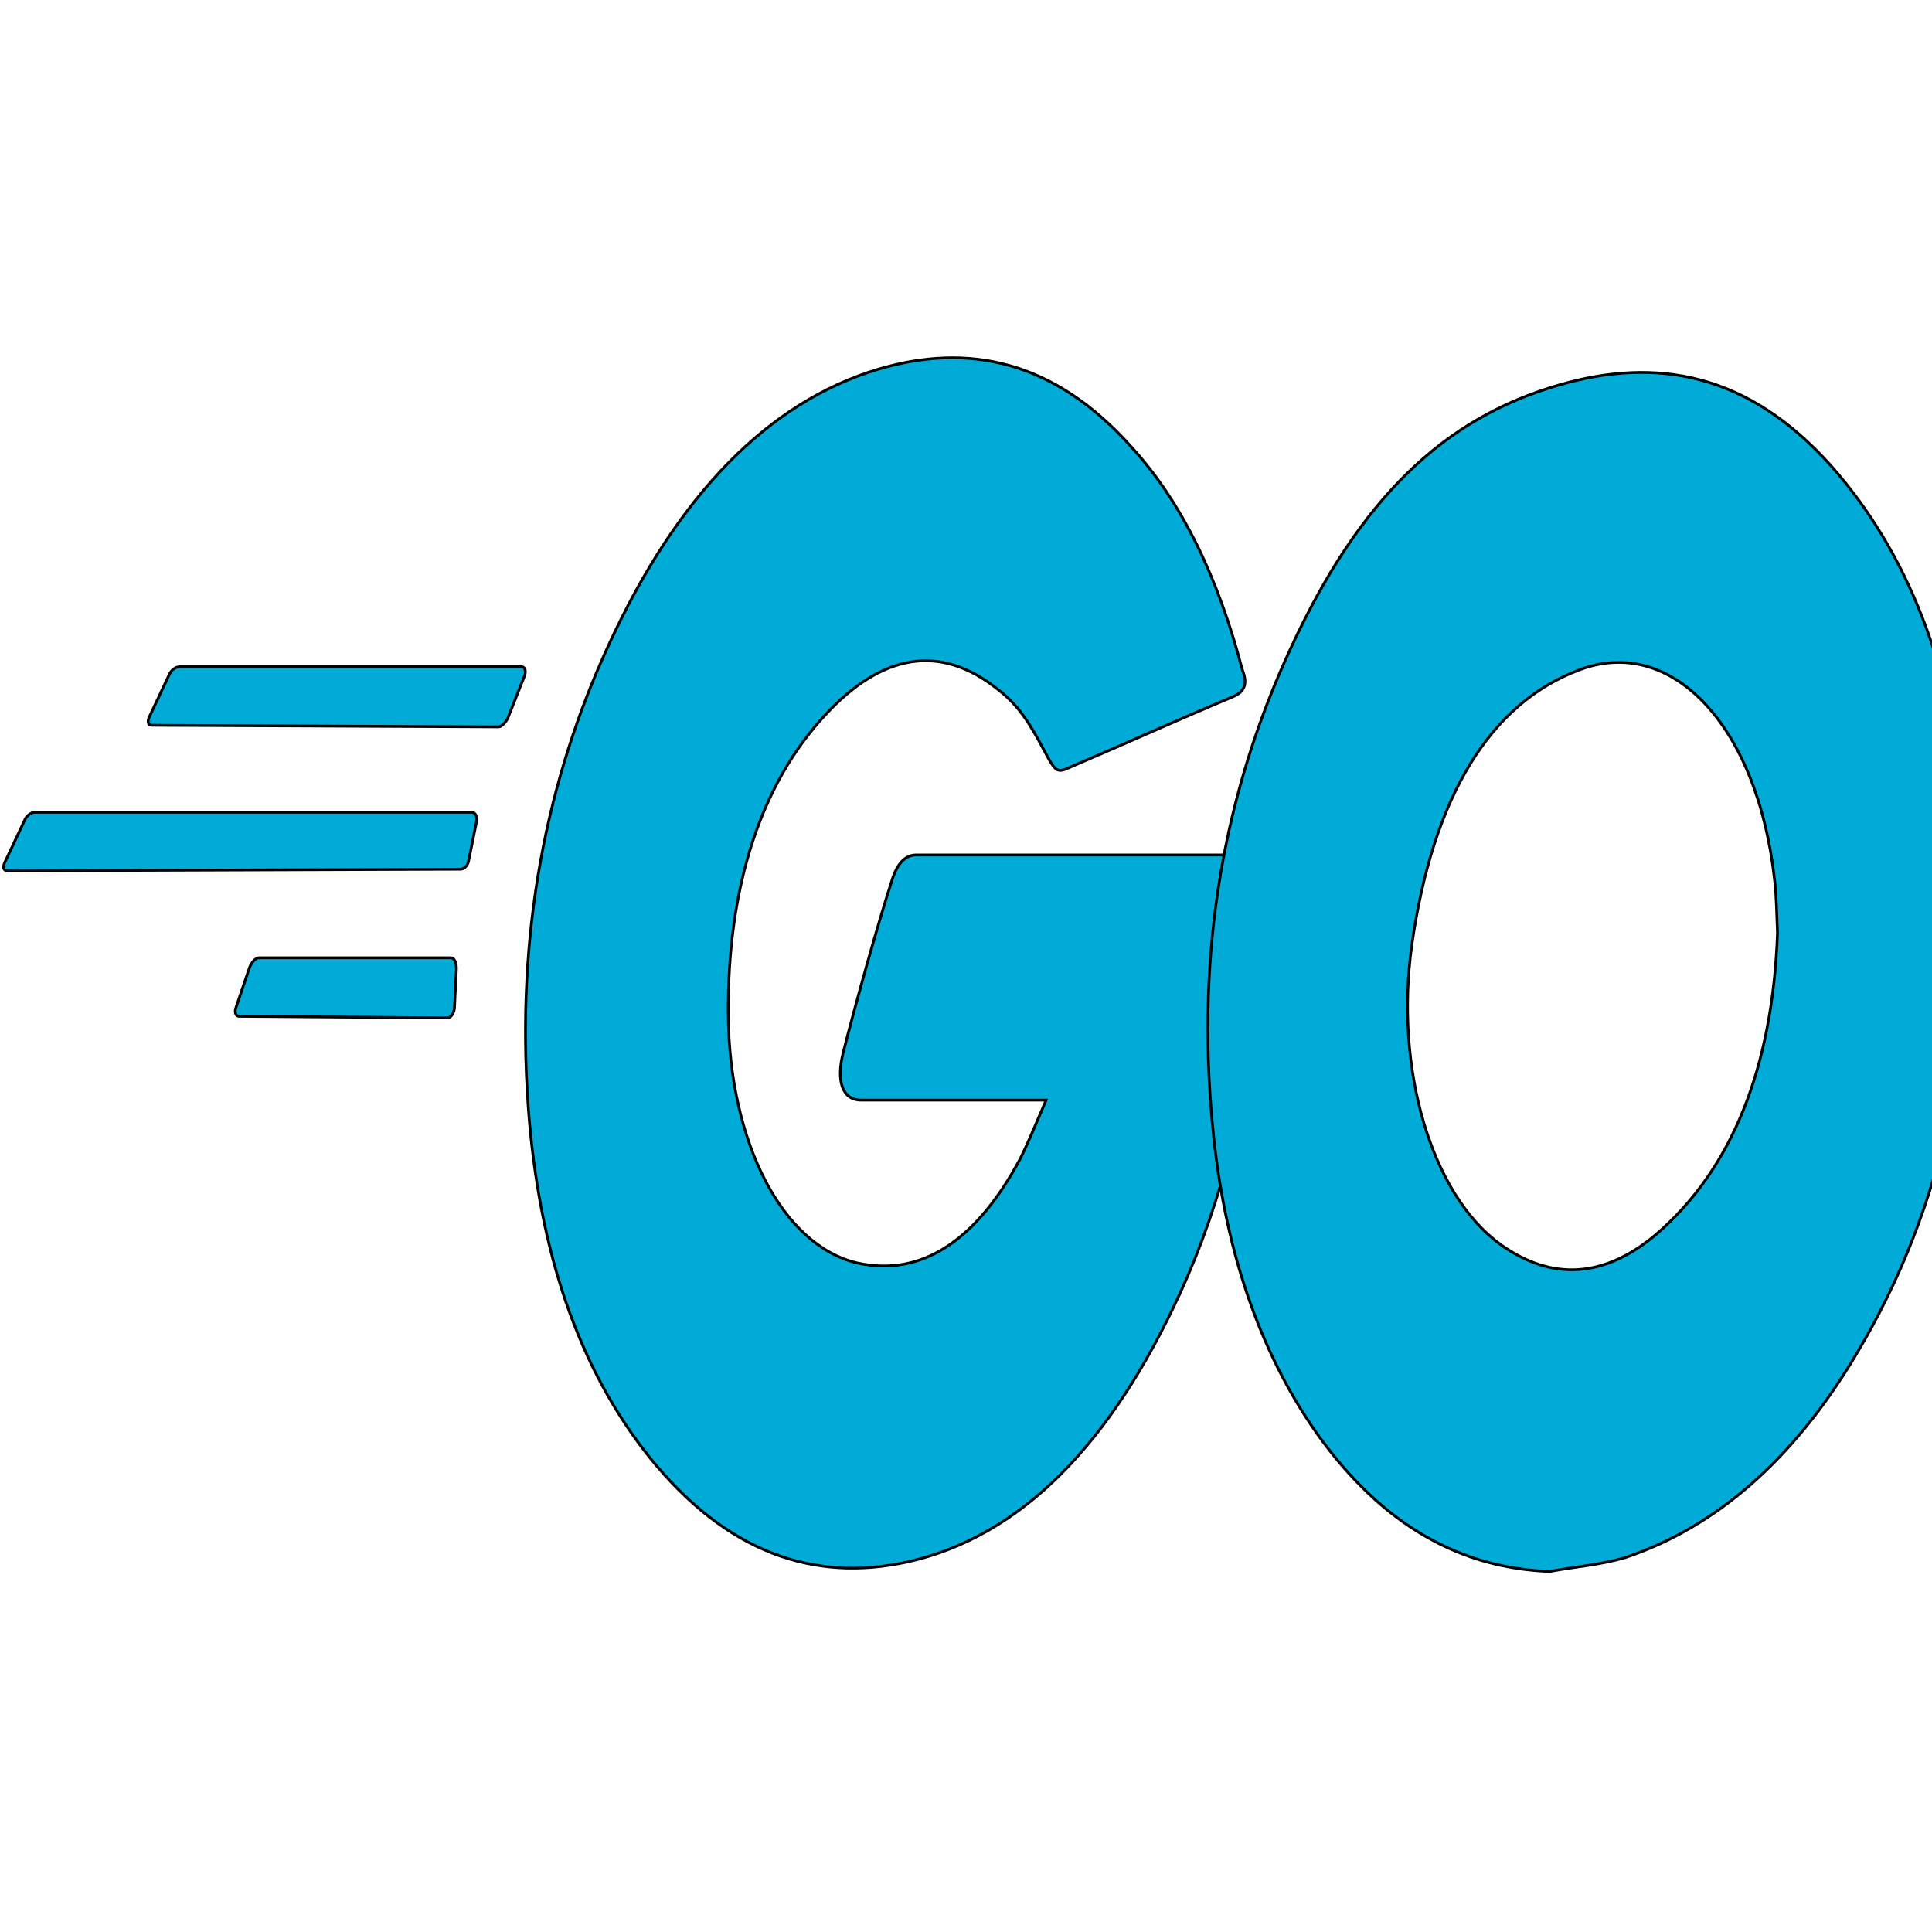<!-- <svg width="715" height="631" xmlns="http://www.w3.org/2000/svg"> -->
<svg fill="none" height="600" viewBox="0 0 700 600" width="600" xmlns="http://www.w3.org/2000/svg">
 <style type="text/css">.st0{fill:#00ACD7;}</style>

 <g>
  <title>background</title>
  <rect fill="none" id="canvas_background" height="633" width="717" y="-1" x="-1"/>
 </g>
 <g>
  <title>Layer 1</title>
  <g stroke="null" id="svg_1">
   <g stroke="null" id="svg_2">
    <g stroke="null" id="svg_3">
     <g stroke="null" id="svg_4">
      <path stroke="null" id="svg_5" d="m55.068,212.78c-1.387,0 -1.734,-1.146 -1.041,-2.865l7.284,-15.473c0.694,-1.719 2.428,-2.865 3.815,-2.865l123.826,0c1.387,0 1.734,1.719 1.041,3.438l-5.896,14.9c-0.694,1.719 -2.428,3.438 -3.469,3.438l-125.56,-0.573z" class="st0"/>
     </g>
    </g>
   </g>
   <g stroke="null" id="svg_6">
    <g stroke="null" id="svg_7">
     <g stroke="null" id="svg_8">
      <path stroke="null" id="svg_9" d="m2.694,265.501c-1.387,0 -1.734,-1.146 -1.041,-2.865l7.284,-15.473c0.694,-1.719 2.428,-2.865 3.815,-2.865l158.164,0c1.387,0 2.081,1.719 1.734,3.438l-2.775,13.753c-0.347,2.292 -1.734,3.438 -3.122,3.438l-164.06,0.573z" class="st0"/>
     </g>
    </g>
   </g>
   <g stroke="null" id="svg_10">
    <g stroke="null" id="svg_11">
     <g stroke="null" id="svg_12">
      <path stroke="null" id="svg_13" d="m86.631,318.223c-1.387,0 -1.734,-1.719 -1.041,-3.438l4.856,-14.327c0.694,-1.719 2.081,-3.438 3.469,-3.438l69.37,0c1.387,0 2.081,1.719 2.081,4.011l-0.694,13.753c0,2.292 -1.387,4.011 -2.428,4.011l-75.613,-0.573z" class="st0"/>
     </g>
    </g>
   </g>
   <g stroke="null" id="svg_14">
    <g stroke="null" id="CXHf1q_3_">
     <g stroke="null" id="svg_15">
      <g stroke="null" id="svg_16">
       <path stroke="null" id="svg_17" d="m446.662,202.465c-21.852,9.169 -36.766,16.046 -58.271,25.215c-5.203,2.292 -5.55,2.865 -10.059,-5.731c-5.203,-9.742 -9.018,-16.046 -16.302,-21.776c-21.852,-17.765 -43.009,-12.607 -62.78,8.596c-23.586,25.215 -35.726,62.464 -35.379,108.882c0.347,45.845 19.424,83.667 46.825,89.971c23.586,5.158 43.356,-8.596 58.965,-37.822c3.122,-6.304 5.896,-13.18 9.365,-21.203c-12.487,0 -28.095,0 -66.942,0c-7.284,0 -9.018,-7.45 -6.59,-17.192c4.509,-17.765 12.833,-47.564 17.689,-62.464c1.041,-3.438 3.469,-9.169 8.671,-9.169c17.689,0 82.897,0 126.253,0c-0.694,15.473 -0.694,30.945 -2.081,46.418c-3.815,41.26 -13.18,79.082 -28.442,112.32c-24.973,54.441 -57.577,88.251 -98.852,97.42c-33.991,7.45 -65.555,-3.438 -93.303,-37.822c-25.667,-32.091 -40.235,-74.498 -44.05,-127.219c-4.509,-62.464 6.59,-118.624 29.482,-167.907c24.626,-53.295 57.23,-87.105 97.118,-99.14c32.604,-9.742 63.82,-3.438 91.915,28.08c18.383,20.057 31.563,47.564 40.235,80.802c2.081,5.158 0.694,8.023 -3.469,9.742z" class="st0"/>
      </g>
      <g stroke="null" id="svg_18">
       <path stroke="null" id="svg_19" d="m561.469,519.367c-31.563,-1.146 -60.352,-16.046 -84.631,-50.429c-20.464,-29.226 -33.298,-66.475 -37.46,-110.601c-6.243,-64.756 4.509,-122.062 28.095,-173.064c25.32,-55.014 55.843,-83.667 97.118,-95.701c35.379,-10.315 68.676,-4.584 98.852,29.226c27.401,30.945 44.397,72.779 48.906,127.793c5.896,77.363 -7.631,140.4 -39.888,194.268c-22.892,38.395 -50.987,62.464 -83.244,73.352c-9.365,2.865 -18.73,3.438 -27.748,5.158zm82.55,-231.517c-0.347,-7.45 -0.347,-13.18 -1.041,-18.911c-6.243,-56.733 -37.807,-88.824 -70.757,-76.217c-32.257,12.034 -53.068,45.845 -60.699,99.713c-6.243,44.699 6.937,89.971 31.91,108.308c19.077,13.753 38.154,12.034 56.537,-3.438c27.401,-23.495 42.316,-60.171 44.05,-109.455z" class="st0"/>
      </g>
     </g>
    </g>
   </g>
  </g>
 </g>
</svg>
